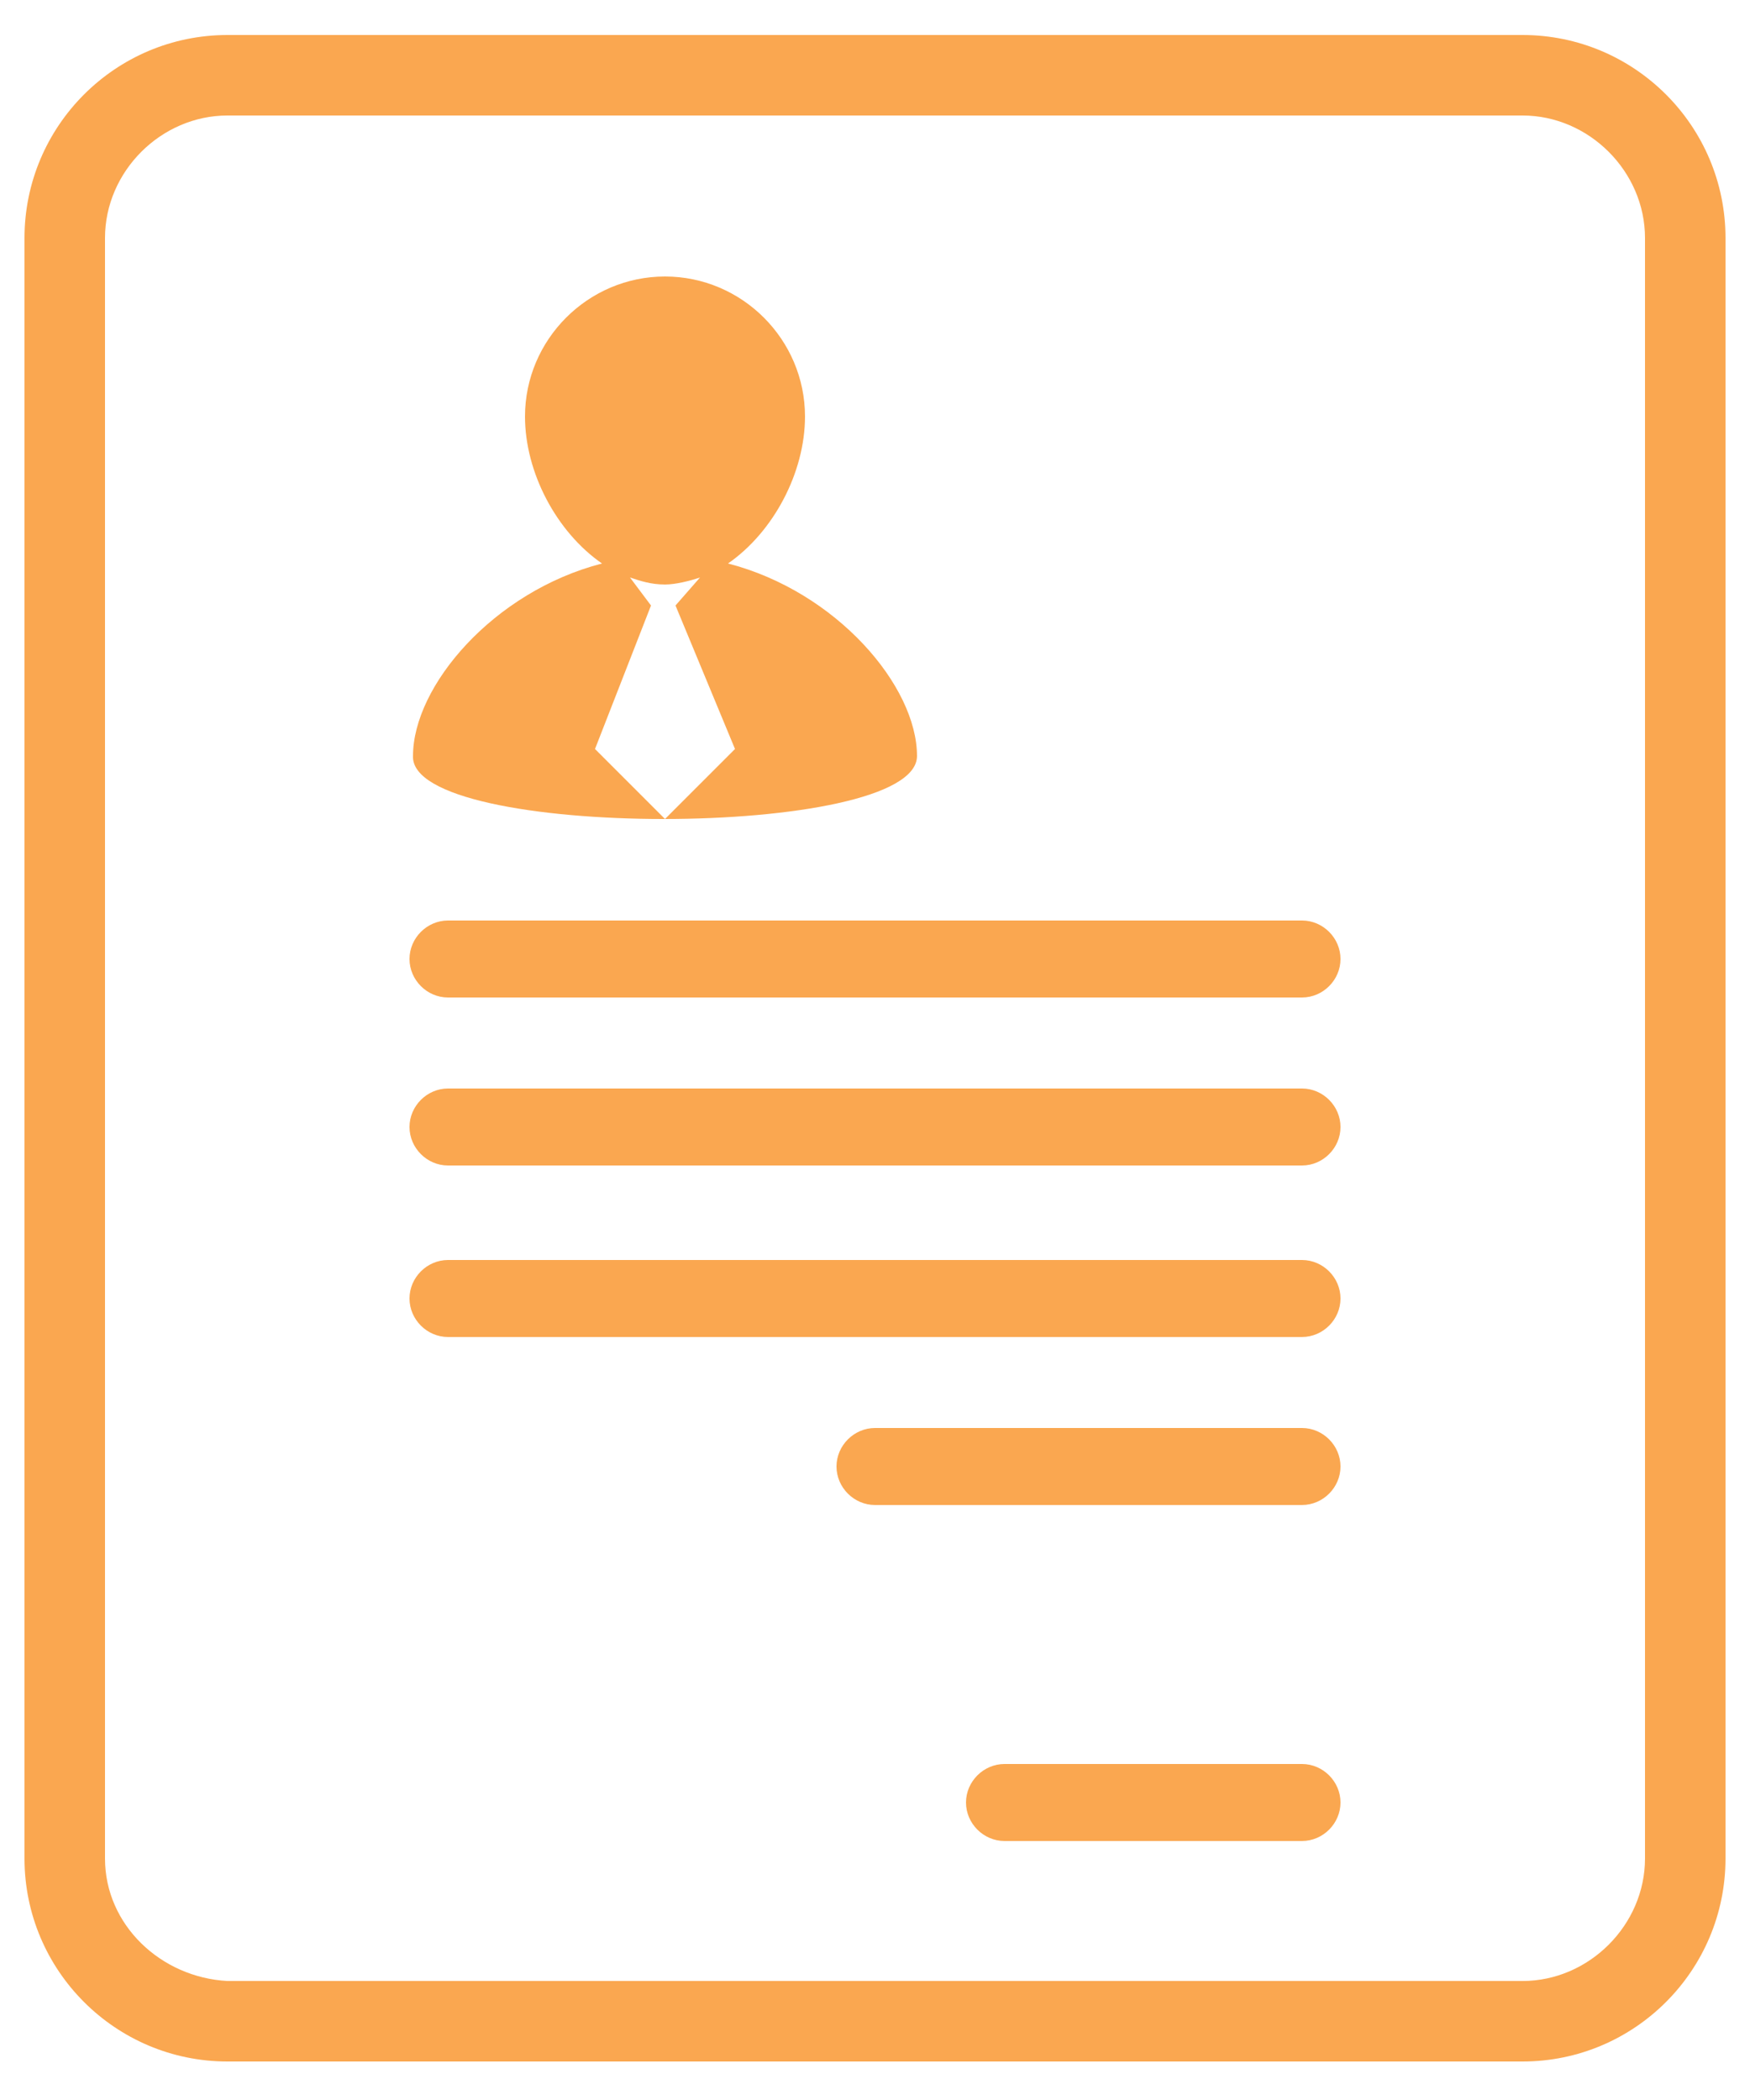 <?xml version="1.0" encoding="utf-8"?>
<!-- Generator: Adobe Illustrator 16.0.0, SVG Export Plug-In . SVG Version: 6.00 Build 0)  -->
<!DOCTYPE svg PUBLIC "-//W3C//DTD SVG 1.1//EN" "http://www.w3.org/Graphics/SVG/1.1/DTD/svg11.dtd">
<svg version="1.1" id="Layer_1" xmlns="http://www.w3.org/2000/svg" xmlns:xlink="http://www.w3.org/1999/xlink" x="0px" y="0px"
	 width="50px" height="60px" viewBox="0 0 50 60" style="enable-background:new 0 0 50 60;" xml:space="preserve">
<style type="text/css">
<![CDATA[
	.st0{fill:#FAA750;}
]]>
</style>
<g>
	<path class="st0" d="M43.5,1h-37C3.3,1,0.7,3.6,0.7,6.8v46.3c0,3.2,2.6,5.8,5.8,5.8h37c3.2,0,5.8-2.6,5.8-5.8V6.8
		C49.3,3.6,46.7,1,43.5,1L43.5,1z M47,53.1c0,1.9-1.6,3.5-3.5,3.5h-37C4.6,56.5,3,55,3,53.1V6.8c0-1.9,1.6-3.5,3.5-3.5h37
		c1.9,0,3.5,1.6,3.5,3.5V53.1z M47,53.1"/>
	<path class="st0" d="M37.2,26.3H12.8c-0.6,0-1.1,0.5-1.1,1.1c0,0.6,0.5,1.1,1.1,1.1h24.4c0.6,0,1.1-0.5,1.1-1.1
		C38.3,26.8,37.8,26.3,37.2,26.3L37.2,26.3z M37.2,26.3"/>
	<path class="st0" d="M37.2,31.1H12.8c-0.6,0-1.1,0.5-1.1,1.1c0,0.6,0.5,1.1,1.1,1.1h24.4c0.6,0,1.1-0.5,1.1-1.1
		C38.3,31.6,37.8,31.1,37.2,31.1L37.2,31.1z M37.2,31.1"/>
	<path class="st0" d="M37.2,36H12.8c-0.6,0-1.1,0.5-1.1,1.1c0,0.6,0.5,1.1,1.1,1.1h24.4c0.6,0,1.1-0.5,1.1-1.1
		C38.3,36.5,37.8,36,37.2,36L37.2,36z M37.2,36"/>
	<path class="st0" d="M37.2,40.8H25c-0.6,0-1.1,0.5-1.1,1.1c0,0.6,0.5,1.1,1.1,1.1h12.2c0.6,0,1.1-0.5,1.1-1.1
		C38.3,41.3,37.8,40.8,37.2,40.8L37.2,40.8z M37.2,40.8"/>
	<path class="st0" d="M37.2,50.4h-8.5c-0.6,0-1.1,0.5-1.1,1.1c0,0.6,0.5,1.1,1.1,1.1h8.5c0.6,0,1.1-0.5,1.1-1.1
		C38.3,50.9,37.8,50.4,37.2,50.4L37.2,50.4z M37.2,50.4"/>
	<path class="st0" d="M26.2,21.6c0-2-2.3-4.7-5.4-5.5c1.3-0.9,2.2-2.6,2.2-4.2c0-2.2-1.8-4-4-4c-2.2,0-4,1.8-4,4
		c0,1.6,0.9,3.3,2.2,4.2c-3.1,0.8-5.4,3.5-5.4,5.5C11.7,24,26.2,24,26.2,21.6L26.2,21.6z M18.6,17.3L18.6,17.3L18,16.5
		c0.3,0.1,0.6,0.2,1,0.2c0.3,0,0.7-0.1,1-0.2l-0.7,0.8h0l1.7,4.1l-2,2l-2-2L18.6,17.3z M18.6,17.3"/>
</g>
</svg>
